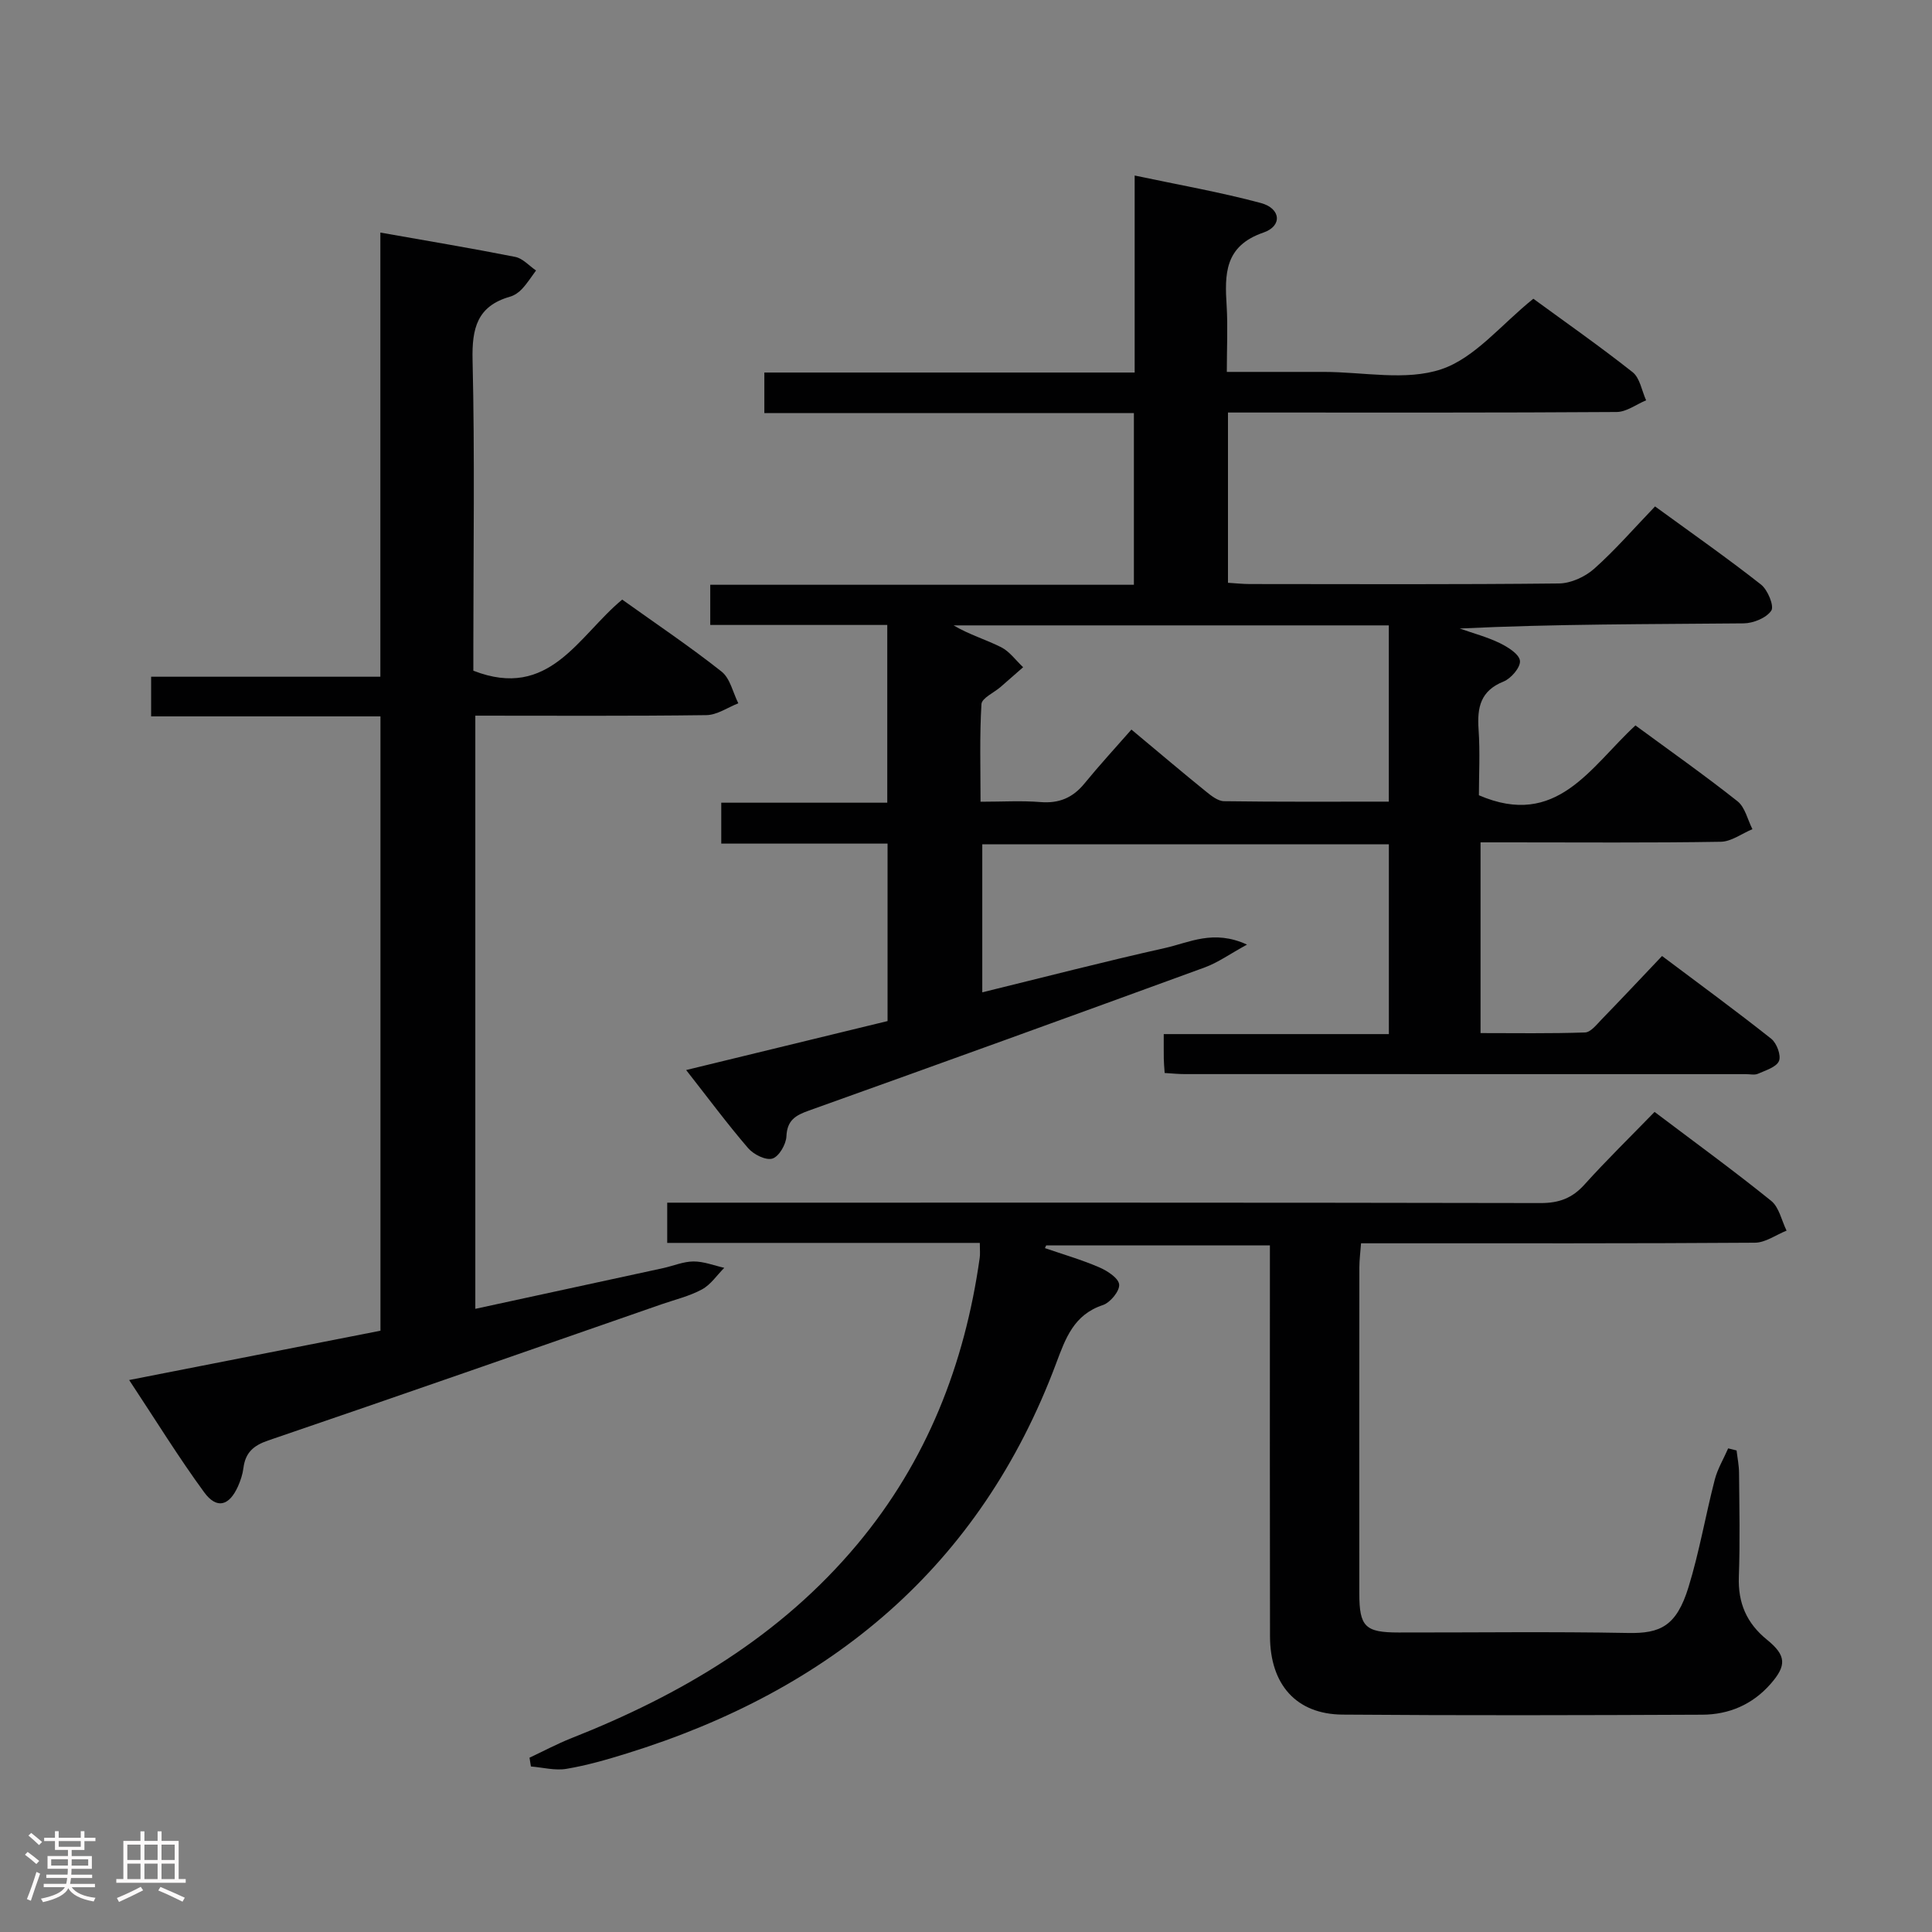 <svg enable-background="new 0 0 400 400" viewBox="0 0 400 400" xmlns="http://www.w3.org/2000/svg"><rect x="0" y="0" width="400" height="400" fill="#808080" stroke="none"/><path d="m5.17 384 .55-.58c.85.61 1.65 1.24 2.4 1.87l-.59.64c-.83-.73-1.62-1.38-2.36-1.93m1.22 9.53-.82-.34c.71-1.76 1.37-3.64 1.98-5.63.24.13.5.25.76.36-.6 1.67-1.24 3.54-1.92 5.61m-.5-13.5.57-.54c.56.44 1.31 1.06 2.26 1.87l-.64.64c-.68-.66-1.41-1.32-2.19-1.97m3.25.46h2.24v-1.36h.77v1.36h4.57v-1.36h.76v1.36h2.28v.69h-2.28v1.84h-2.64v1.26h4.18v2.64h-4.21c0 .45-.02.86-.05 1.21h4.32v.69h-4.38c-.04.34-.1.75-.19 1.22h5.15v.69h-4.82c.87 1.19 2.51 1.92 4.93 2.19-.17.31-.3.57-.37.76-2.77-.49-4.52-1.41-5.26-2.76-.56 1.26-2.3 2.23-5.24 2.9-.12-.24-.26-.48-.43-.72 2.73-.55 4.38-1.34 4.96-2.38h-4.38v-.69h4.65c.1-.38.17-.79.21-1.22h-4.32v-.69h4.4c.03-.34.05-.75.05-1.21h-4.2v-2.64h4.23v-1.26h-2.69v-1.84h-2.24zm1.46 4.46v1.29h3.45c.01-.4.02-.57.01-.53v-.32-.45h-3.46zm1.55-2.59h4.57v-1.19h-4.57zm6.11 2.59h-3.42v.77c-.02.19-.01.37-.02.53h3.44z" fill="#fcfafa"/><path d="m32.63 379.16h.82v1.98h3.54v7.89h1.46v.78h-14.37v-.78h1.46v-7.89h3.54v-1.98h.82v1.98h2.73zm-3.49 11.48.5.73c-1.61.82-3.28 1.63-5 2.41-.13-.27-.28-.55-.44-.82 1.75-.72 3.4-1.49 4.94-2.32m-2.78-5.55h2.73v-3.18h-2.73zm0 3.95h2.73v-3.2h-2.73zm3.54-3.95h2.73v-3.18h-2.73zm0 3.95h2.73v-3.2h-2.73zm7.89 4.68c-1.84-.92-3.51-1.7-5.02-2.32l.45-.73c1.89.8 3.57 1.55 5.04 2.23zm-1.62-11.81h-2.73v3.18h2.73zm-2.73 7.13h2.73v-3.2h-2.73z" fill="#fcfafa"/><g fill="#010102"><path d="m241.13 222.15c-.09-1.34-.17-2.15-.18-2.96-.02-1.49-.01-2.98-.01-5.09h46.61c0-13.38 0-26.14 0-39.3-27.98 0-55.89 0-84.18 0v30.65c12.73-3.12 25.24-6.36 37.85-9.18 4.99-1.11 10.01-3.9 16.96-.7-3.57 1.95-6.01 3.72-8.74 4.72-27.29 9.97-54.61 19.86-81.96 29.64-2.78.99-4.51 1.99-4.66 5.34-.07 1.66-1.54 4.18-2.9 4.6s-3.9-.85-5.02-2.15c-4.31-5.01-8.25-10.33-12.84-16.18 14.38-3.5 27.96-6.8 41.7-10.14 0-12.2 0-24.14 0-36.74-11.36 0-22.74 0-34.43 0 0-3.06 0-5.48 0-8.47h34.37c0-12.45 0-24.36 0-36.8-12.06 0-24.14 0-36.65 0 0-2.89 0-5.27 0-8.32h87.71c0-12.07 0-23.51 0-35.55-25.43 0-50.83 0-76.51 0 0-3.02 0-5.44 0-8.39h76.67c0-13.6 0-26.68 0-40.79 9.15 1.94 17.74 3.44 26.12 5.69 4.15 1.11 4.51 4.76.54 6.12-8.11 2.79-8.03 8.64-7.61 15.27.25 4.28.03 8.61.03 13.58h14.59 5.5c8.17 0 16.97 1.91 24.31-.55 6.96-2.33 12.39-9.24 19.06-14.6 6.48 4.74 13.67 9.77 20.55 15.2 1.52 1.2 1.9 3.85 2.8 5.83-2.03.84-4.05 2.4-6.08 2.42-24.83.17-49.66.11-74.48.11-1.95 0-3.91 0-6.01 0v35.25c1.64.1 3.09.26 4.54.26 21.33.02 42.66.11 63.99-.12 2.47-.03 5.4-1.37 7.28-3.04 4.34-3.86 8.17-8.29 12.61-12.91 7.6 5.54 14.92 10.66 21.93 16.17 1.4 1.1 2.77 4.44 2.14 5.4-1.02 1.52-3.73 2.62-5.73 2.64-19.49.19-38.98.11-58.78 1.07 2.78.98 5.67 1.74 8.3 3.02 1.68.82 4.02 2.28 4.17 3.66.15 1.34-1.84 3.67-3.39 4.29-4.78 1.92-5.49 5.35-5.18 9.88.33 4.78.07 9.59.07 13.67 16.14 6.96 23.05-5.83 32.41-14.46 7.11 5.23 14.27 10.27 21.13 15.7 1.57 1.24 2.09 3.82 3.09 5.78-2.19.91-4.37 2.58-6.57 2.61-14.66.24-29.33.12-43.99.12-1.8 0-3.59 0-5.73 0v39.49c7.15 0 14.4.12 21.63-.13 1.18-.04 2.4-1.63 3.42-2.68 4.05-4.17 8.04-8.42 12.53-13.15 7.9 5.93 15.36 11.39 22.6 17.13 1.14.9 2.09 3.45 1.61 4.6-.53 1.28-2.76 1.94-4.35 2.65-.7.31-1.64.08-2.48.08-38.66 0-77.32 0-115.97-.01-1.32.02-2.63-.12-4.39-.23zm46.41-92.67c-30.45 0-60.28 0-90.11 0 3.2 1.9 6.66 2.92 9.83 4.51 1.77.89 3.06 2.74 4.57 4.15-1.56 1.36-3.11 2.74-4.67 4.09-1.37 1.19-3.88 2.29-3.96 3.55-.4 6.58-.19 13.2-.19 20.21 4.5 0 8.49-.25 12.42.07 3.84.31 6.68-.89 9.09-3.84 3.14-3.84 6.51-7.5 9.73-11.17 5.91 4.93 10.6 8.91 15.38 12.78 1.11.9 2.51 2.03 3.79 2.05 11.28.16 22.56.09 34.12.09 0-12.37 0-24.26 0-36.49z"/><path d="m202.86 257.33c-21.88 0-43.15 0-64.72 0 0-2.85 0-5.27 0-8.33h5.84c58.33 0 116.65-.04 174.98.08 3.82.01 6.56-1.01 9.1-3.84 4.56-5.06 9.45-9.83 14.5-15.03 8.35 6.31 16.4 12.16 24.14 18.41 1.65 1.33 2.16 4.08 3.19 6.17-2.18.87-4.36 2.48-6.55 2.5-25.16.18-50.33.11-75.49.12-1.82 0-3.65 0-6.06 0-.13 1.84-.35 3.42-.35 5-.02 22.5-.03 44.99-.01 67.49.01 6.9 1.21 8.09 8.15 8.09 15.83.02 31.67-.2 47.49.1 6.69.13 10.03-1.41 12.52-9.5 2.24-7.28 3.52-14.84 5.43-22.23.58-2.25 1.84-4.33 2.78-6.49.58.14 1.16.29 1.74.43.18 1.55.5 3.09.51 4.64.06 7.17.22 14.34-.04 21.49-.2 5.44 1.6 9.63 5.83 13.06 4.02 3.26 4.08 5.34.74 9.15-3.73 4.26-8.61 6.35-14.15 6.37-24.83.11-49.66.18-74.49-.02-9.56-.08-14.98-6.22-15-16.22-.05-25-.02-49.99-.02-74.99 0-1.82 0-3.65 0-5.93-15.61 0-30.96 0-46.32 0-.09.19-.17.37-.26.56 3.75 1.29 7.58 2.4 11.21 3.96 1.68.72 4.03 2.23 4.16 3.57.13 1.35-1.84 3.75-3.37 4.26-6.02 1.99-7.73 6.88-9.68 12.08-15.76 42.11-46.68 67.65-88.85 80.74-4.12 1.28-8.3 2.49-12.54 3.2-2.35.4-4.89-.29-7.35-.49-.1-.61-.2-1.21-.29-1.82 2.88-1.35 5.7-2.86 8.65-4.03 22.74-8.98 43.31-21.12 59.23-40.17 14.38-17.21 22.21-37.21 25.32-59.23.13-.77.03-1.6.03-3.15z"/><path d="m128.82 124.14c7.15 5.11 14.07 9.76 20.58 14.91 1.77 1.4 2.34 4.33 3.46 6.56-2.2.86-4.39 2.42-6.61 2.45-15.81.21-31.62.11-47.84.11v122.81c13.03-2.82 25.96-5.62 38.89-8.43 2.1-.46 4.19-1.37 6.28-1.38 2.12-.01 4.25.84 6.37 1.32-1.52 1.53-2.8 3.49-4.62 4.47-2.6 1.41-5.58 2.11-8.4 3.09-27.13 9.43-54.24 18.92-81.42 28.19-3.08 1.05-4.71 2.54-5.11 5.69-.16 1.29-.59 2.59-1.12 3.79-1.83 4.08-4.41 4.79-7.01 1.24-5.28-7.21-9.98-14.85-15.53-23.24 17.96-3.52 34.91-6.85 52.03-10.21 0-42.38 0-84.48 0-127.19-15.77 0-31.5 0-47.48 0 0-3 0-5.4 0-8.21h47.46c0-30.79 0-61.18 0-91.96 9.71 1.72 18.85 3.24 27.93 5.04 1.56.31 2.87 1.84 4.3 2.81-.95 1.28-1.81 2.65-2.89 3.81-.65.71-1.57 1.35-2.48 1.61-6.81 1.94-7.93 6.53-7.77 13.14.47 19.8.16 39.64.16 59.47v4.83c15.78 6.16 21.69-7.17 30.82-14.72z"/></g></svg>